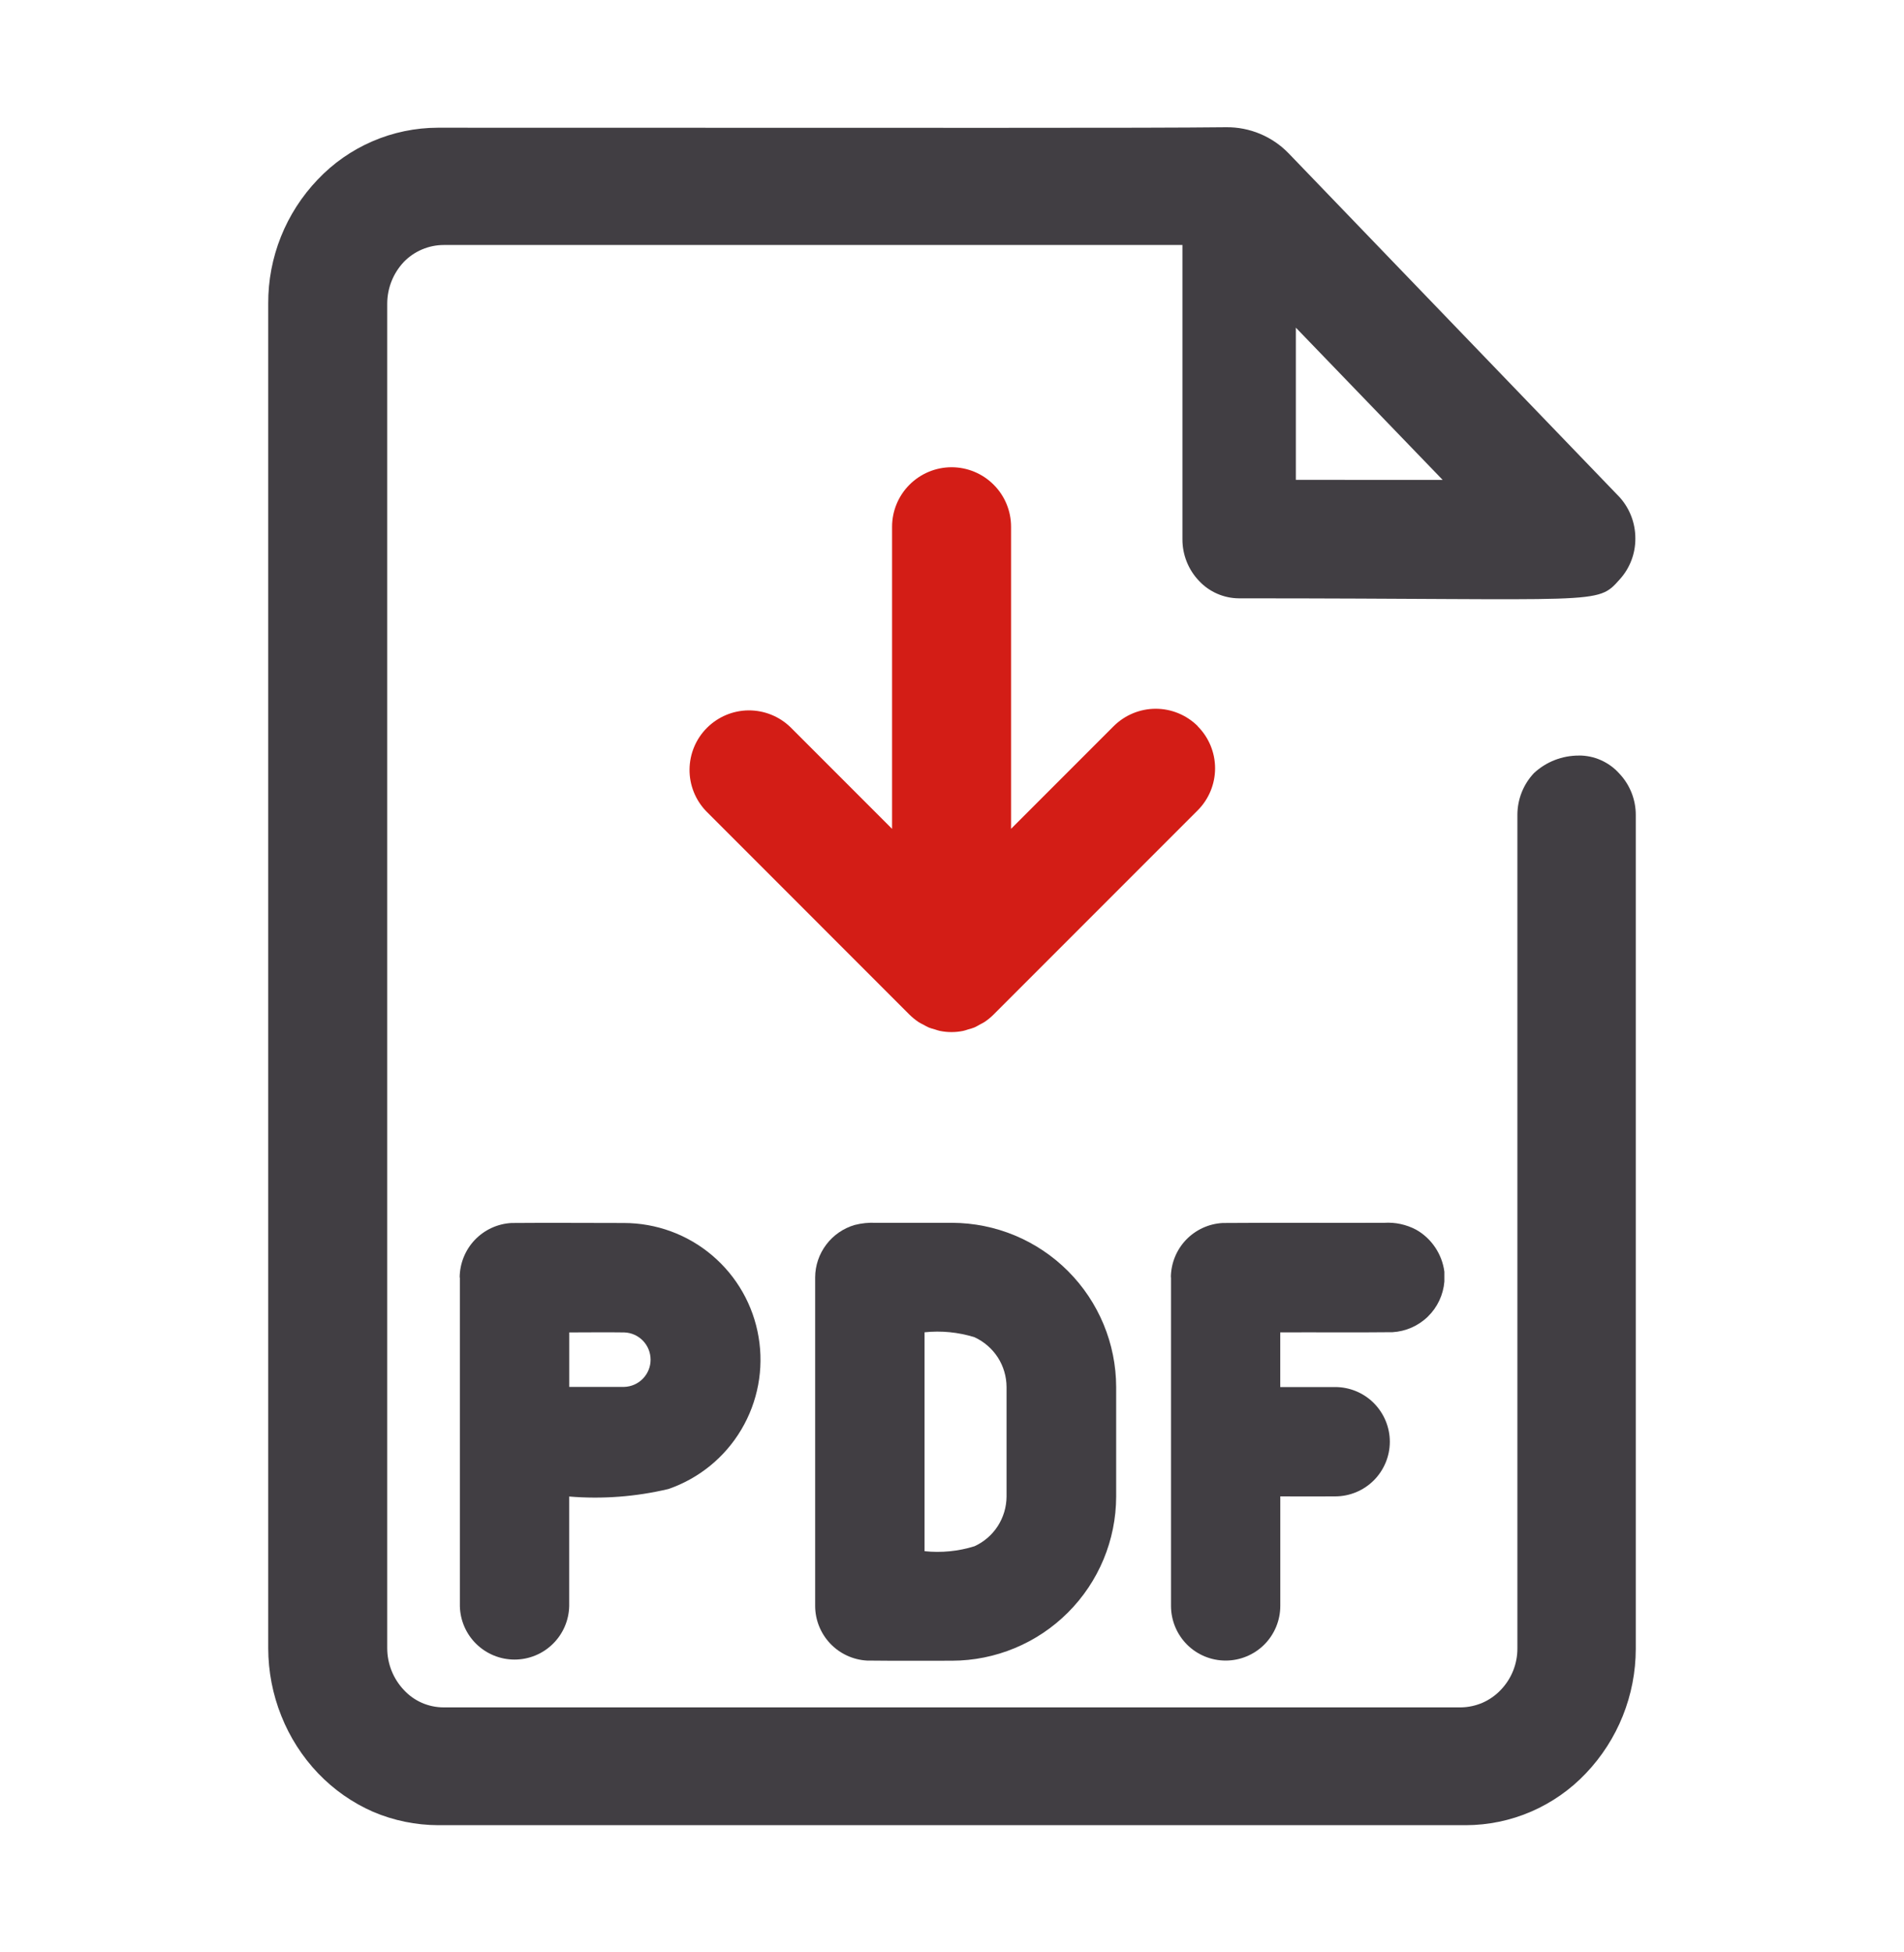 <svg width="40" height="41" viewBox="0 0 40 41" fill="none" xmlns="http://www.w3.org/2000/svg">
<g clip-path="url(#clip0_7314_3027)">
<path fill-rule="evenodd" clip-rule="evenodd" d="M33.168 15.867C32.819 15.866 32.483 15.997 32.227 16.234C32.004 16.47 31.879 16.783 31.878 17.109V34.614C31.88 34.94 31.754 35.254 31.528 35.489C31.42 35.603 31.29 35.694 31.147 35.757C31.003 35.819 30.848 35.853 30.691 35.855H9.321C9.164 35.855 9.009 35.823 8.864 35.76C8.72 35.697 8.591 35.605 8.484 35.489C8.261 35.253 8.136 34.94 8.135 34.614V6.375C8.136 6.049 8.261 5.737 8.484 5.5C8.593 5.388 8.723 5.299 8.867 5.238C9.011 5.177 9.165 5.145 9.321 5.145H24.841V11.324C24.84 11.65 24.965 11.964 25.19 12.199C25.297 12.314 25.427 12.405 25.571 12.468C25.715 12.531 25.87 12.564 26.027 12.565C33.676 12.565 33.539 12.716 34.028 12.167C34.242 11.931 34.359 11.624 34.356 11.306C34.357 10.988 34.24 10.681 34.028 10.444L27.077 3.225C26.907 3.048 26.702 2.907 26.475 2.812C26.249 2.717 26.005 2.669 25.759 2.672C23.901 2.692 20.206 2.682 9.197 2.682C8.725 2.683 8.258 2.78 7.825 2.967C7.391 3.154 7 3.427 6.676 3.769C6.004 4.47 5.63 5.404 5.635 6.375V34.614C5.636 35.101 5.729 35.583 5.91 36.034C6.088 36.482 6.351 36.892 6.684 37.241C7.012 37.583 7.404 37.858 7.838 38.048C8.27 38.232 8.735 38.327 9.205 38.329H30.794C31.267 38.328 31.733 38.231 32.167 38.044C32.6 37.856 32.992 37.583 33.316 37.241C33.989 36.536 34.364 35.599 34.365 34.625V17.116C34.366 16.79 34.241 16.477 34.016 16.241C33.909 16.122 33.778 16.028 33.632 15.963C33.486 15.898 33.328 15.865 33.168 15.866M27.224 10.077V6.881L30.308 10.078L27.224 10.077Z" fill="#413E43"/>
<path d="M9.657 26.827C9.659 26.534 9.772 26.252 9.974 26.039C10.177 25.826 10.452 25.699 10.745 25.683C11.531 25.676 12.319 25.683 13.106 25.683C13.785 25.683 14.442 25.923 14.96 26.362C15.479 26.801 15.825 27.409 15.937 28.079C16.05 28.749 15.921 29.437 15.574 30.021C15.228 30.605 14.685 31.047 14.043 31.269C13.361 31.431 12.657 31.485 11.958 31.427C11.958 32.195 11.958 32.962 11.958 33.729C11.951 34.029 11.827 34.315 11.612 34.524C11.398 34.734 11.11 34.851 10.81 34.851C10.51 34.851 10.222 34.734 10.007 34.524C9.792 34.315 9.668 34.029 9.661 33.729C9.661 31.429 9.661 29.129 9.661 26.829M11.959 27.981V29.125C12.344 29.125 12.728 29.125 13.113 29.125C13.261 29.121 13.402 29.059 13.506 28.952C13.609 28.846 13.668 28.703 13.668 28.555C13.668 28.406 13.611 28.263 13.508 28.156C13.405 28.049 13.265 27.986 13.116 27.981C12.731 27.975 12.345 27.981 11.959 27.981Z" fill="#413E43"/>
<path d="M17.958 25.724C18.101 25.687 18.248 25.672 18.396 25.679C18.931 25.679 19.467 25.679 20.002 25.679C20.916 25.682 21.791 26.046 22.437 26.693C23.083 27.339 23.447 28.215 23.449 29.129C23.449 29.894 23.449 30.66 23.449 31.427C23.447 32.341 23.083 33.217 22.436 33.863C21.79 34.509 20.914 34.873 20 34.875C19.405 34.875 18.812 34.879 18.215 34.872C17.921 34.856 17.645 34.728 17.442 34.515C17.24 34.302 17.126 34.02 17.125 33.726C17.125 31.425 17.125 29.125 17.125 26.825C17.126 26.576 17.208 26.335 17.358 26.137C17.507 25.939 17.717 25.794 17.956 25.724M19.423 27.978V32.575C19.776 32.612 20.134 32.577 20.473 32.471C20.672 32.38 20.842 32.233 20.961 32.049C21.08 31.864 21.144 31.65 21.146 31.43C21.146 30.662 21.146 29.894 21.146 29.127C21.145 28.906 21.081 28.69 20.962 28.505C20.842 28.32 20.671 28.173 20.471 28.081C20.132 27.976 19.776 27.941 19.423 27.978Z" fill="#413E43"/>
<path d="M24.598 26.824C24.6 26.53 24.714 26.249 24.916 26.037C25.119 25.825 25.395 25.698 25.688 25.683C26.819 25.674 27.949 25.683 29.079 25.679C29.311 25.664 29.543 25.714 29.749 25.823C29.91 25.913 30.047 26.041 30.15 26.194C30.253 26.347 30.32 26.522 30.344 26.706V26.913C30.321 27.192 30.198 27.453 29.998 27.648C29.798 27.843 29.535 27.959 29.256 27.976C28.469 27.985 27.683 27.976 26.896 27.98C26.896 28.363 26.896 28.745 26.896 29.128C27.28 29.128 27.664 29.128 28.049 29.128C28.354 29.128 28.646 29.249 28.861 29.464C29.076 29.68 29.198 29.972 29.198 30.276C29.198 30.581 29.076 30.873 28.861 31.088C28.646 31.303 28.354 31.424 28.049 31.424C27.666 31.428 27.281 31.424 26.897 31.424C26.897 32.191 26.897 32.957 26.897 33.724C26.897 34.028 26.776 34.32 26.561 34.536C26.345 34.751 26.053 34.872 25.749 34.872C25.444 34.872 25.152 34.751 24.937 34.536C24.722 34.32 24.601 34.028 24.601 33.724C24.601 31.424 24.601 29.123 24.601 26.823" fill="#413E43"/>
<path d="M25.164 15.25C24.929 15.016 24.611 14.884 24.28 14.884C23.949 14.884 23.631 15.016 23.396 15.25L21.241 17.405V11.062C21.241 10.731 21.11 10.413 20.875 10.179C20.641 9.944 20.323 9.812 19.991 9.812C19.66 9.812 19.342 9.944 19.107 10.179C18.873 10.413 18.741 10.731 18.741 11.062V17.406L16.604 15.269C16.369 15.042 16.053 14.916 15.725 14.918C15.397 14.921 15.084 15.053 14.852 15.285C14.62 15.516 14.489 15.83 14.486 16.158C14.483 16.485 14.609 16.801 14.837 17.037L19.106 21.307C19.165 21.365 19.229 21.417 19.297 21.463C19.329 21.484 19.36 21.498 19.394 21.516C19.433 21.538 19.473 21.559 19.513 21.578C19.554 21.593 19.596 21.607 19.638 21.617C19.673 21.63 19.709 21.64 19.745 21.649C19.906 21.682 20.073 21.682 20.234 21.649C20.27 21.64 20.306 21.63 20.341 21.617C20.384 21.607 20.425 21.593 20.466 21.578C20.508 21.561 20.545 21.537 20.584 21.516C20.624 21.494 20.647 21.484 20.681 21.463C20.75 21.417 20.814 21.365 20.872 21.307L25.161 17.018C25.395 16.784 25.527 16.466 25.527 16.134C25.527 15.803 25.395 15.485 25.161 15.251" fill="#D31D16"/>
</g>
<defs>
<clipPath id="clip0_7314_3027">
<rect width="40" height="40" fill="white" transform="translate(0 0.5)"/>
</clipPath>
</defs>
</svg>
